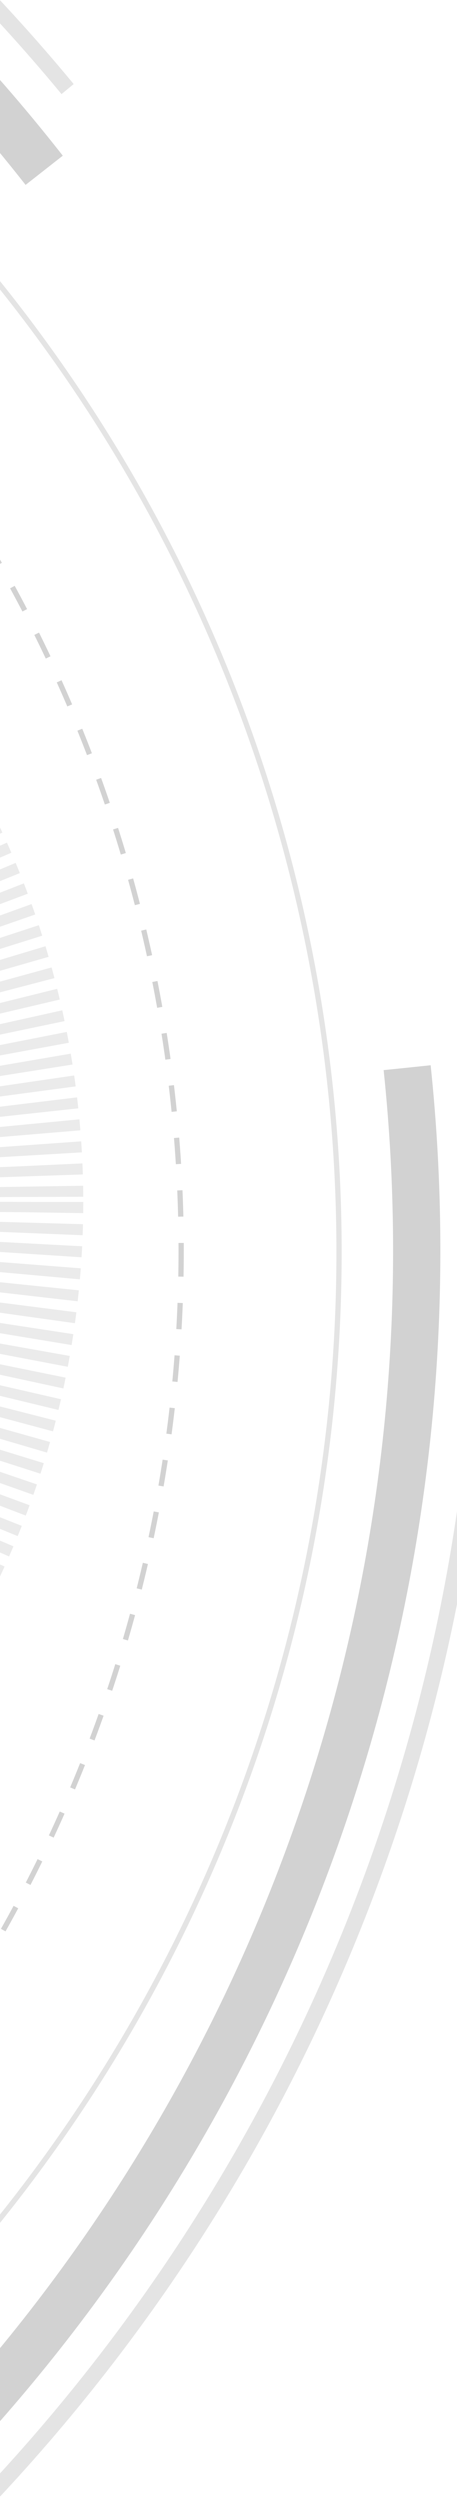 <?xml version="1.0" encoding="UTF-8"?>
<svg width="87px" height="475px" viewBox="0 0 87 475" version="1.1" xmlns="http://www.w3.org/2000/svg" xmlns:xlink="http://www.w3.org/1999/xlink">
    <!-- Generator: Sketch 44.1 (41455) - http://www.bohemiancoding.com/sketch -->
    <title>circles</title>
    <desc>Created with Sketch.</desc>
    <defs></defs>
    <g id="Mainpage" stroke="none" stroke-width="1" fill="none" fill-rule="evenodd" opacity="0.4">
        <g id="Mainpage_Layout_V4_Megamenu" transform="translate(0, -159)">
            <g id="Background" transform="translate(-662, -136)">
                <g id="circles" transform="translate(0, 158)">
                    <g id="Oval-8">
                        <ellipse stroke="#BBBBBB" stroke-width="3" stroke-dasharray="500,200,500,200" transform="translate(409.108, 374.232) rotate(5) translate(-409.108, -374.232) " cx="409.108" cy="374.232" rx="345.035" ry="345.371"></ellipse>
                        <ellipse stroke="#8E8E8E" stroke-width="9" stroke-dasharray="500,200,500,200" transform="translate(409.428, 374.553) rotate(-6) translate(-409.428, -374.553) " cx="409.428" cy="374.553" rx="331.9" ry="332.223"></ellipse>
                        <ellipse stroke="#BBBBBB" cx="433.467" cy="374.874" rx="293.078" ry="293.364"></ellipse>
                        <ellipse stroke="#8E8E8E" stroke-dasharray="5" cx="433.788" cy="374.553" rx="262.7" ry="262.957"></ellipse>
                        <ellipse stroke="#CCCCCC" stroke-width="16" stroke-dasharray="2" cx="510.239" cy="365.365" rx="159.614" ry="159.637"></ellipse>
                    </g>
                </g>
            </g>
        </g>
    </g>
</svg>